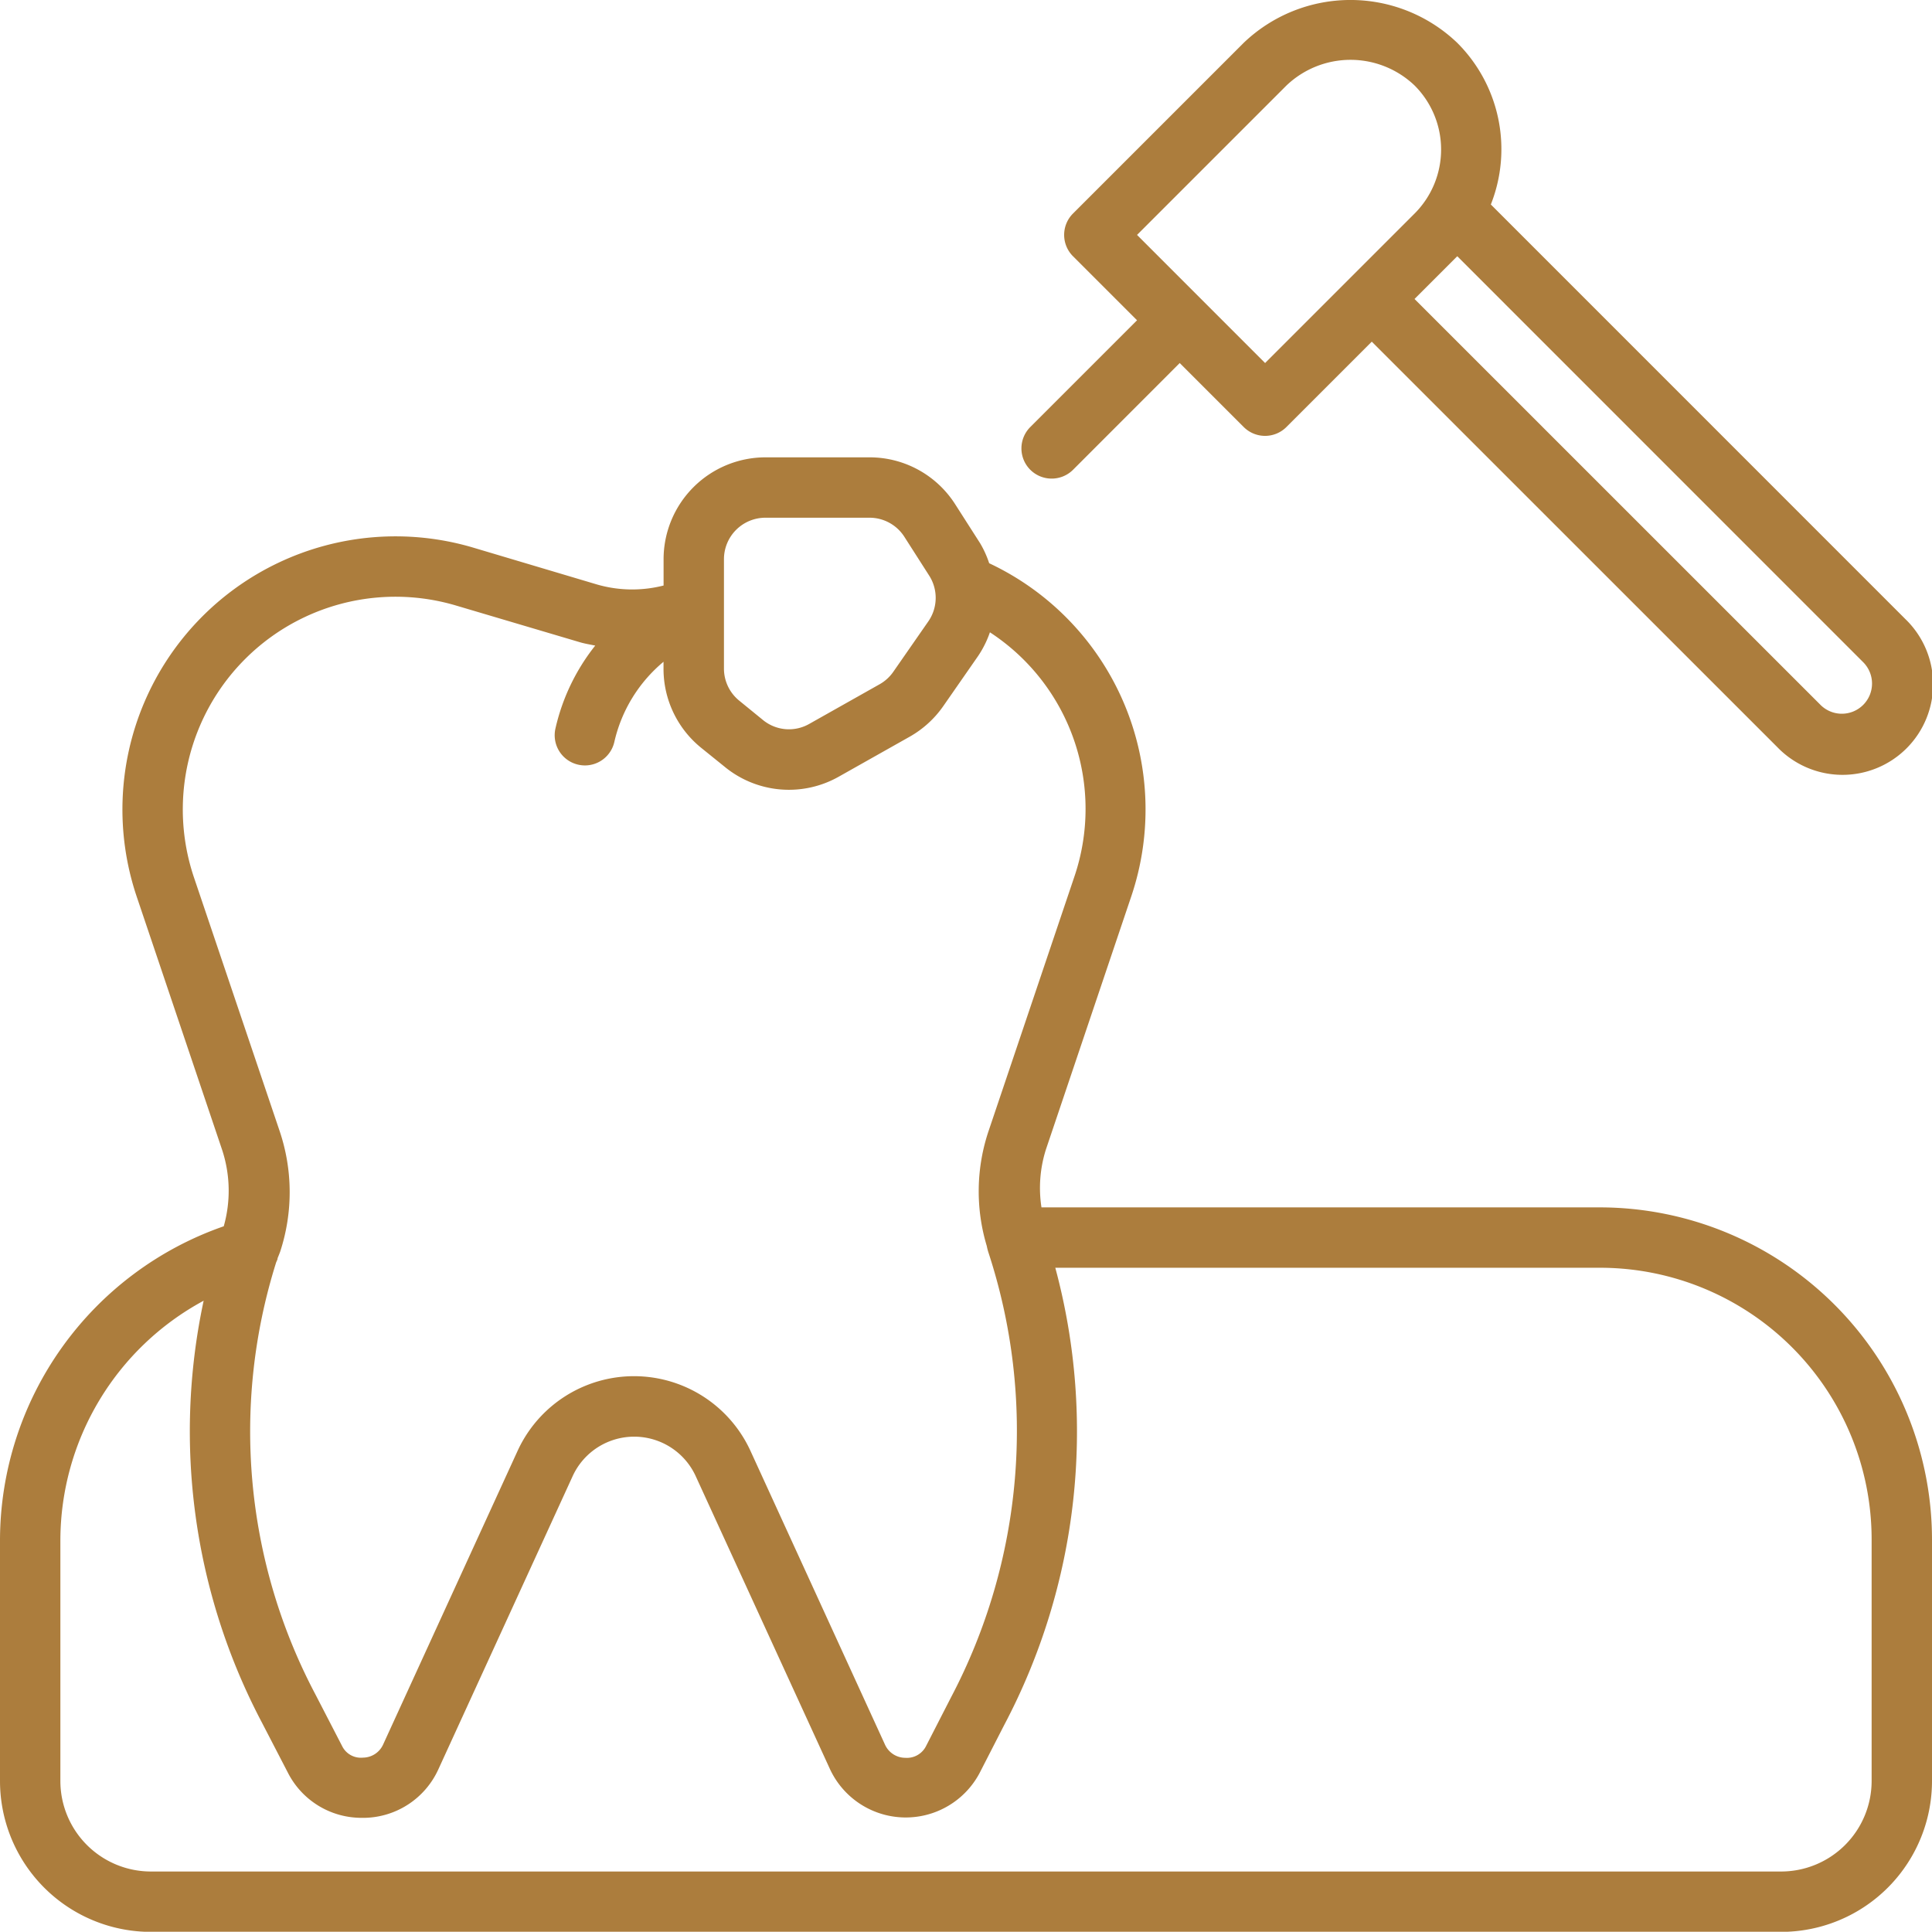 <svg xmlns="http://www.w3.org/2000/svg" width="32" height="31.996" viewBox="0 0 32 31.996">
  <path id="restauracao" d="M26.5,20H17.25a2.109,2.109,0,0,1,.074-.96l1.41-4.181a4.505,4.505,0,0,0-2.35-5.528A1.672,1.672,0,0,0,16.234,9l-.41-.641A1.681,1.681,0,0,0,14.4,7.577H12.678a1.689,1.689,0,0,0-1.687,1.687V9.7a2.1,2.1,0,0,1-1.109-.019L7.82,9.067a4.524,4.524,0,0,0-5.554,5.791l1.411,4.183a2.163,2.163,0,0,1,.029,1.272A5.517,5.517,0,0,0,0,25.5v4A2.5,2.5,0,0,0,2.5,32h27A2.5,2.5,0,0,0,32,29.5v-4A5.507,5.507,0,0,0,26.5,20ZM11.991,9.264a.687.687,0,0,1,.687-.687H14.4a.685.685,0,0,1,.579.316l.41.641a.684.684,0,0,1-.015.763l-.578.832a.685.685,0,0,1-.226.206h0l-1.164.656a.679.679,0,0,1-.772-.066l-.39-.318a.684.684,0,0,1-.253-.532ZM3.214,14.539a3.523,3.523,0,0,1,4.324-4.512l2.059.61c.086.026.175.04.262.058A3.422,3.422,0,0,0,9.2,12.068a.5.5,0,0,0,.38.6.515.515,0,0,0,.108.012.5.5,0,0,0,.488-.392,2.431,2.431,0,0,1,.814-1.325v.115a1.682,1.682,0,0,0,.621,1.308L12,12.7a1.677,1.677,0,0,0,1.9.162l1.164-.656a1.694,1.694,0,0,0,.558-.506l.579-.833a1.676,1.676,0,0,0,.195-.392,3.492,3.492,0,0,1,1.394,4.062l-1.409,4.177a3.136,3.136,0,0,0-.037,1.925h0a.95.95,0,0,0,.025.1,9.482,9.482,0,0,1-.621,7.384l-.407.794a.355.355,0,0,1-.347.2.371.371,0,0,1-.337-.221l-2.231-4.872a2.122,2.122,0,0,0-3.849,0l-2.23,4.87a.37.37,0,0,1-.336.22.346.346,0,0,1-.344-.191l-.442-.855a9.317,9.317,0,0,1-.65-7.16c.02-.042.034-.083.016-.052.011-.022.041-.1.049-.121a3.164,3.164,0,0,0-.013-2.013ZM31,29.5A1.5,1.5,0,0,1,29.5,31H2.5A1.5,1.5,0,0,1,1,29.5v-4a4.518,4.518,0,0,1,2.373-3.954,10.342,10.342,0,0,0,.963,6.983l.443.855A1.368,1.368,0,0,0,6,30.111h.044a1.371,1.371,0,0,0,1.215-.8l2.229-4.866a1.121,1.121,0,0,1,2.032,0L13.745,29.3a1.384,1.384,0,0,0,2.479.071l.406-.792A10.411,10.411,0,0,0,17.479,21H26.5A4.5,4.5,0,0,1,31,25.5ZM17.419,7.929a.5.5,0,0,0,.354-.146L19.54,6.015,20.6,7.075a.5.5,0,0,0,.707,0l1.414-1.414,6.718,6.717a1.5,1.5,0,1,0,2.121-2.121L24.693,3.389A2.488,2.488,0,0,0,24.136.711a2.558,2.558,0,0,0-3.536,0L17.772,3.539a.5.5,0,0,0,0,.707l1.061,1.061L17.065,7.075a.5.5,0,0,0,.354.854Zm13.435,3.035a.5.5,0,1,1-.707.707L23.429,4.954l.708-.708ZM18.833,3.893l2.475-2.475a1.537,1.537,0,0,1,2.122,0,1.5,1.5,0,0,1,0,2.121L20.954,6.015Z" transform="translate(0 -0.002)" fill="#ac7d3d"/>
</svg>
